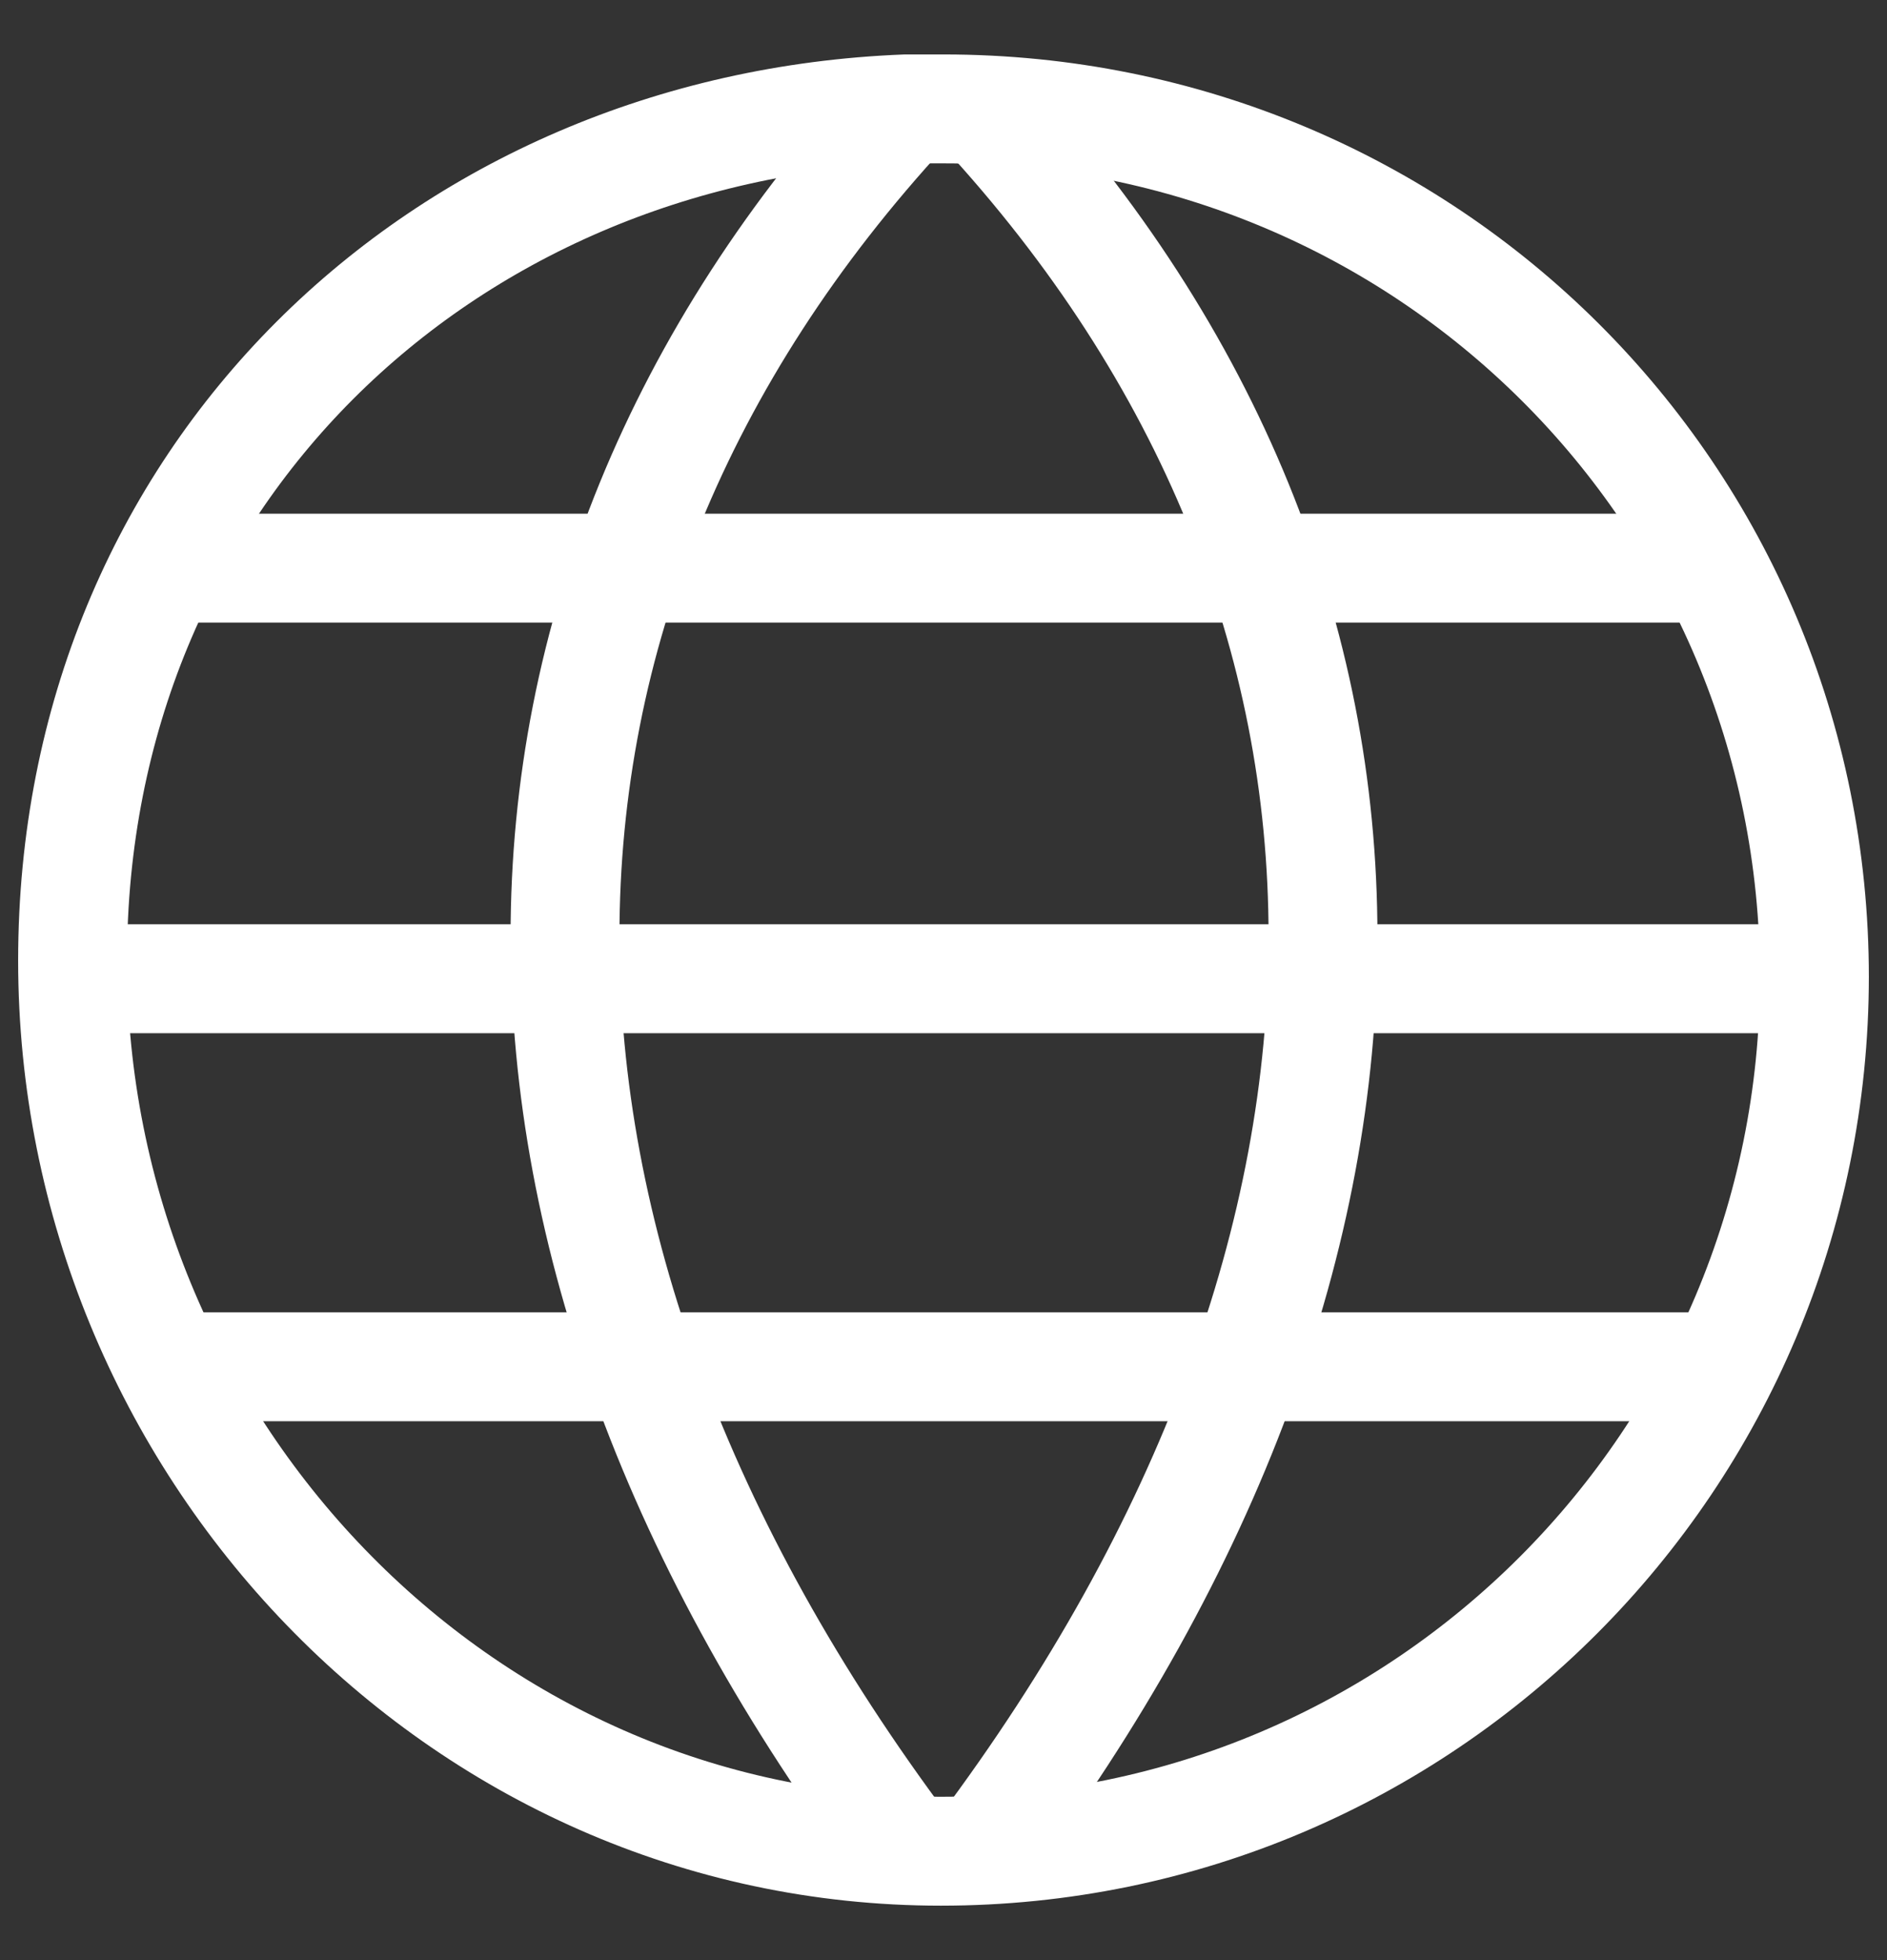 <svg width="26" height="27" viewBox="0 0 26 27" fill="none" xmlns="http://www.w3.org/2000/svg">
  <rect x="0" y="0" width="26" height="27" fill="#333333" stroke="none"/>
  <path d="M25 13.446C25 20.101 19.619 25.5 12.964 25.5C6.309 25.5 1 19.886 1 13.231C1 6.576 6.076 1.751 12.48 1.5C12.659 1.5 12.821 1.5 13 1.5C19.655 1.5 25 6.809 25 13.464V13.446Z" stroke="white" stroke-width="1.5" stroke-linejoin="round"/>
  <path d="M12.48 1.5C6.22 8.28 6.22 17.123 12.48 25.482" stroke="white" stroke-width="1.5" stroke-linejoin="round"/>
  <path d="M13.534 1.5C19.794 8.28 19.794 17.123 13.534 25.482" stroke="white" stroke-width="1.5" stroke-linejoin="round"/>
  <path d="M2.348 18.827H23.747" stroke="white" stroke-width="1.5" stroke-linejoin="round"/>
  <path d="M2.348 7.826H23.75" stroke="white" stroke-width="1.5" stroke-linejoin="round"/>
  <path d="M1 13.482H25" stroke="white" stroke-width="1.5" stroke-linejoin="round"/>
</svg>
